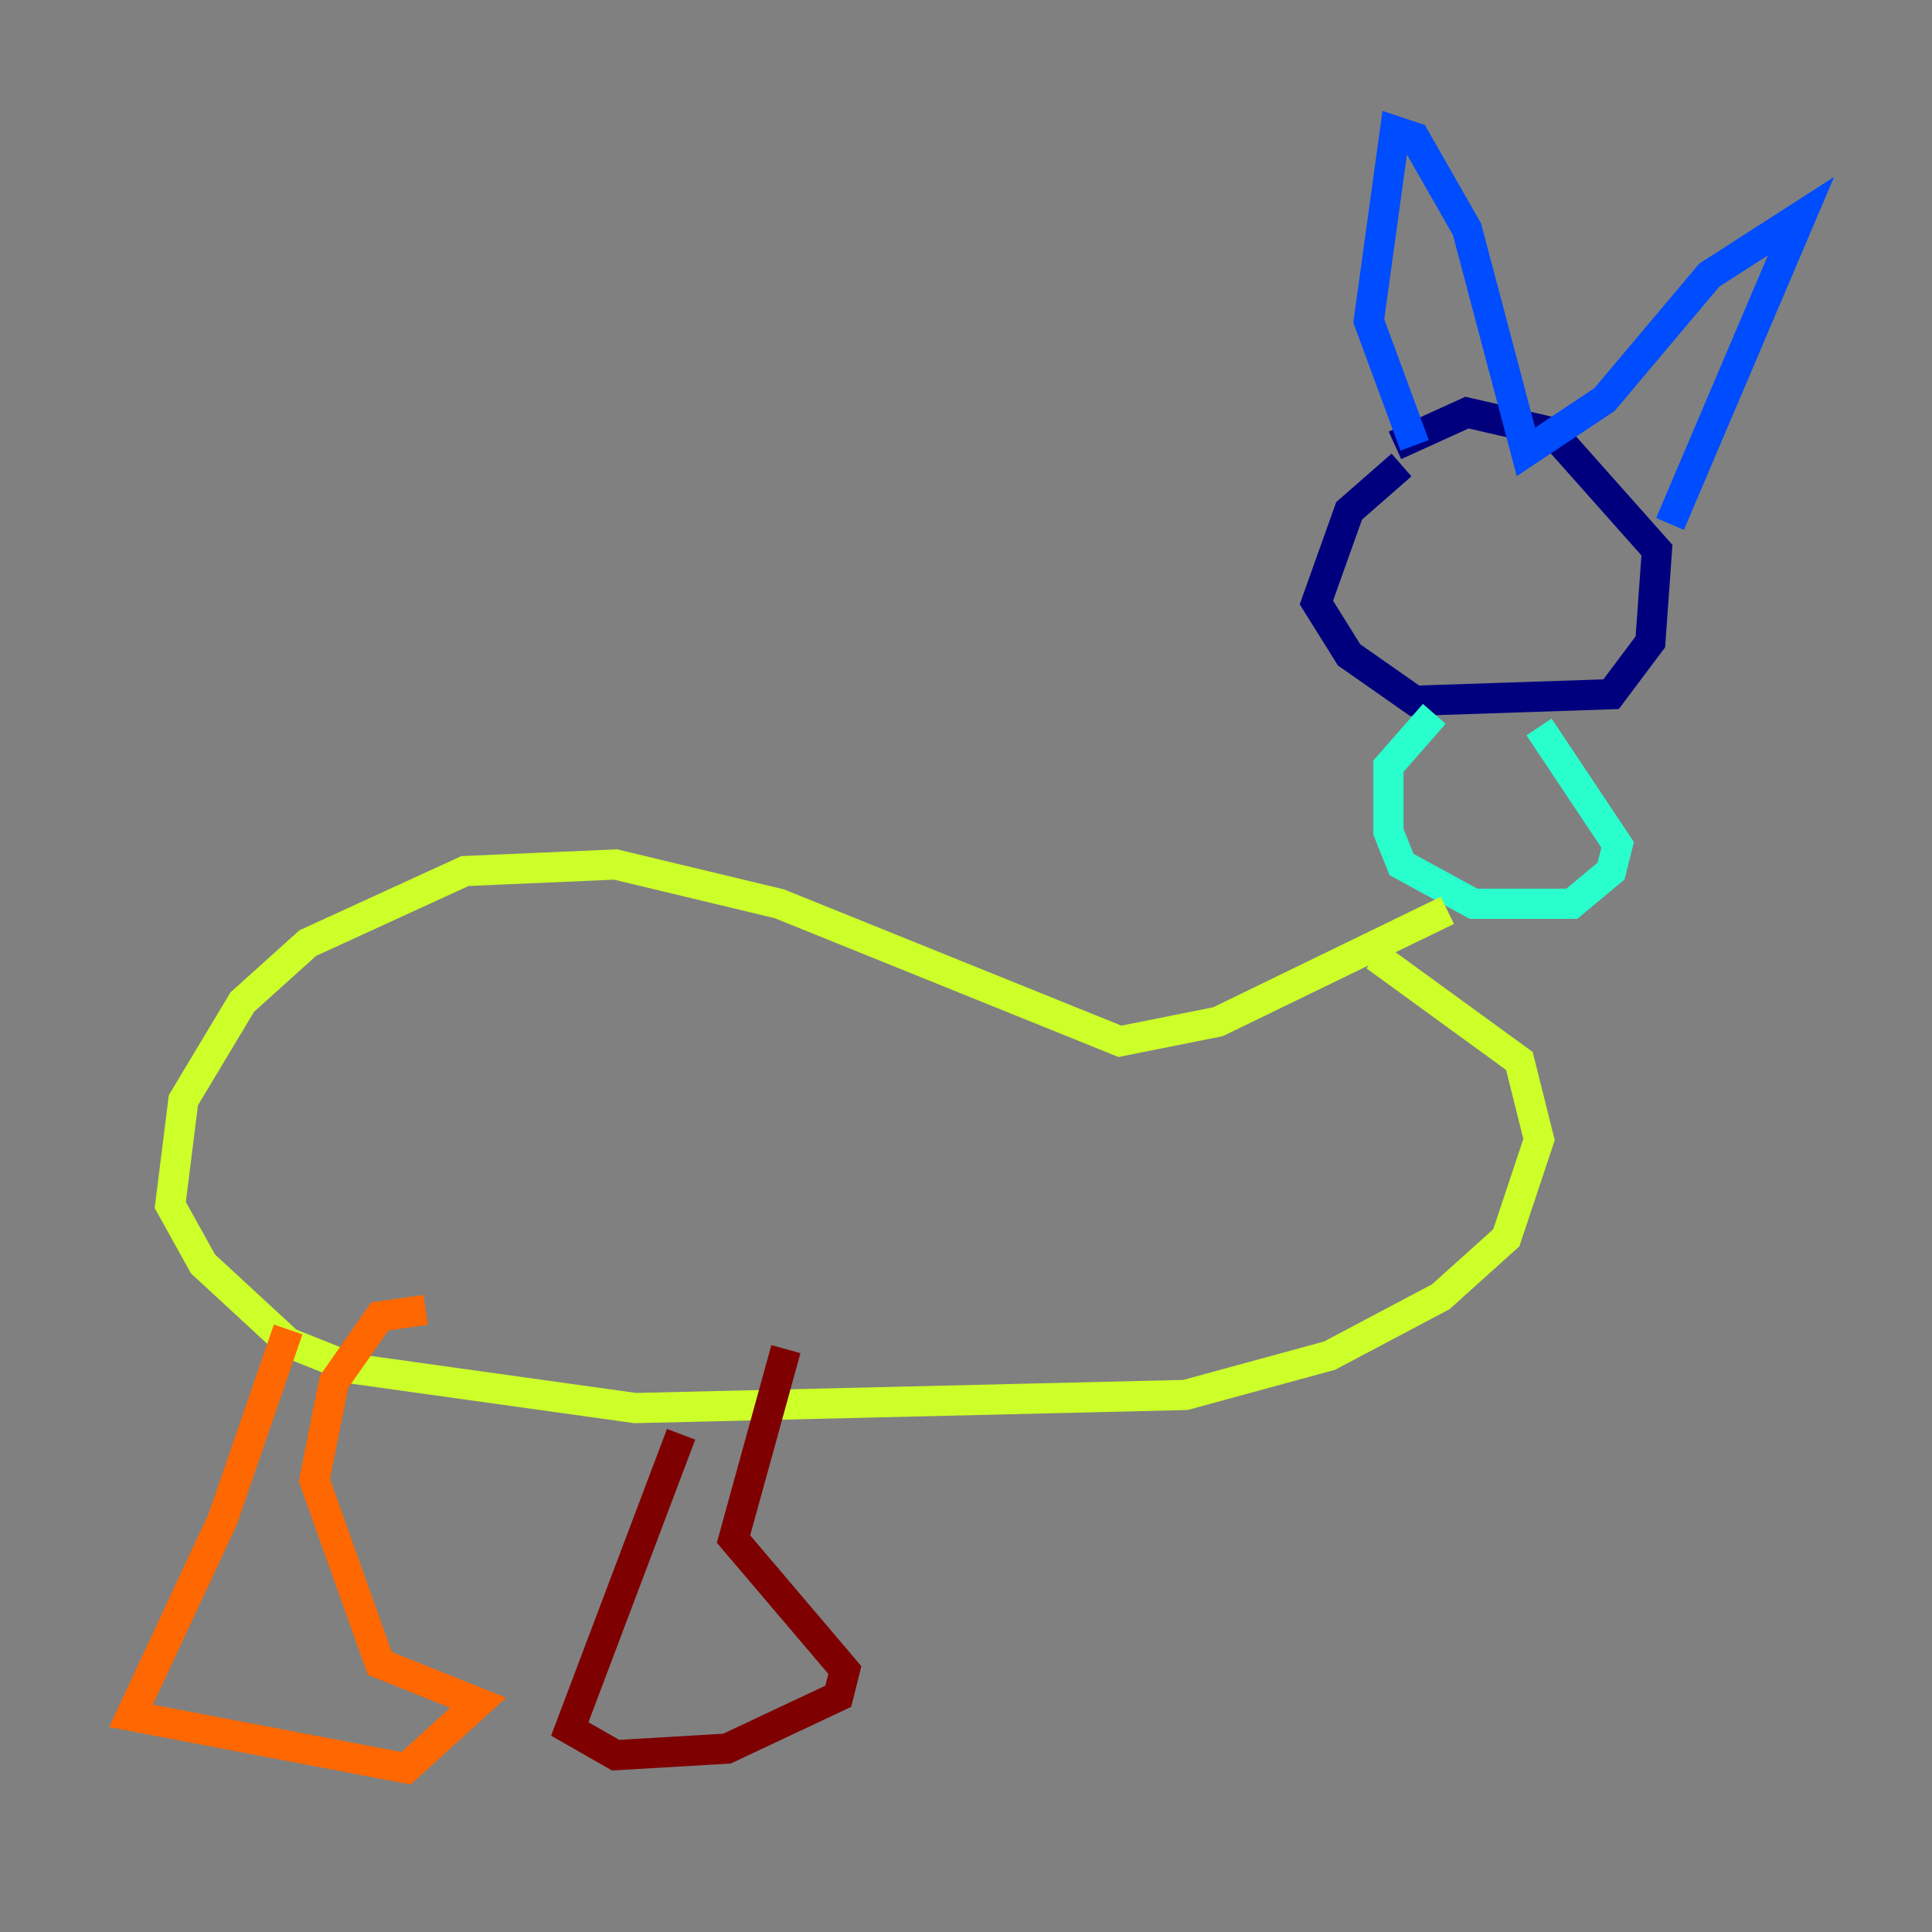 <?xml version="1.0" encoding="utf-8" ?>
<svg baseProfile="tiny" height="128" version="1.2" viewBox="0,0,128,128" width="128" xmlns="http://www.w3.org/2000/svg" xmlns:ev="http://www.w3.org/2001/xml-events" xmlns:xlink="http://www.w3.org/1999/xlink"><rect x="0" y="0" width="128" height="128" fill="#808080" stroke="none"/><defs /><polyline fill="none" points="92.854,30.807 89.383,33.844 87.214,39.919 89.383,43.39 93.722,46.427 106.739,45.993 109.342,42.522 109.776,36.447 102.834,28.637 97.193,27.336 92.42,29.505" stroke="#00007f" stroke-width="2" /><polyline fill="none" points="93.722,29.505 90.685,21.261 92.42,8.678 93.722,9.112 97.193,15.186 101.098,29.939 106.305,26.468 113.248,18.224 119.322,14.319 110.644,34.712" stroke="#004cff" stroke-width="2" /><polyline fill="none" points="95.024,47.295 91.986,50.766 91.986,55.105 92.854,57.275 97.627,59.878 104.136,59.878 106.739,57.709 107.173,55.973 101.966,48.163" stroke="#29ffcd" stroke-width="2" /><polyline fill="none" points="95.891,60.312 80.705,67.688 74.197,68.99 51.634,59.878 40.786,57.275 30.807,57.709 20.393,62.481 16.054,66.386 12.149,72.895 11.281,79.837 13.451,83.742 19.091,88.949 23.43,90.685 42.088,93.288 78.536,92.42 88.081,89.817 95.458,85.912 99.797,82.007 101.966,75.498 100.664,70.291 91.119,63.349" stroke="#cdff29" stroke-width="2" /><polyline fill="none" points="19.091,88.081 14.752,100.664 8.678,113.681 26.902,117.153 31.675,112.814 25.166,110.21 20.827,98.061 22.129,91.552 25.166,87.214 28.203,86.78" stroke="#ff6700" stroke-width="2" /><polyline fill="none" points="45.125,95.024 37.749,114.549 40.786,116.285 48.163,115.851 55.539,112.38 55.973,110.644 48.597,101.966 52.068,89.383" stroke="#7f0000" stroke-width="2" /></svg>